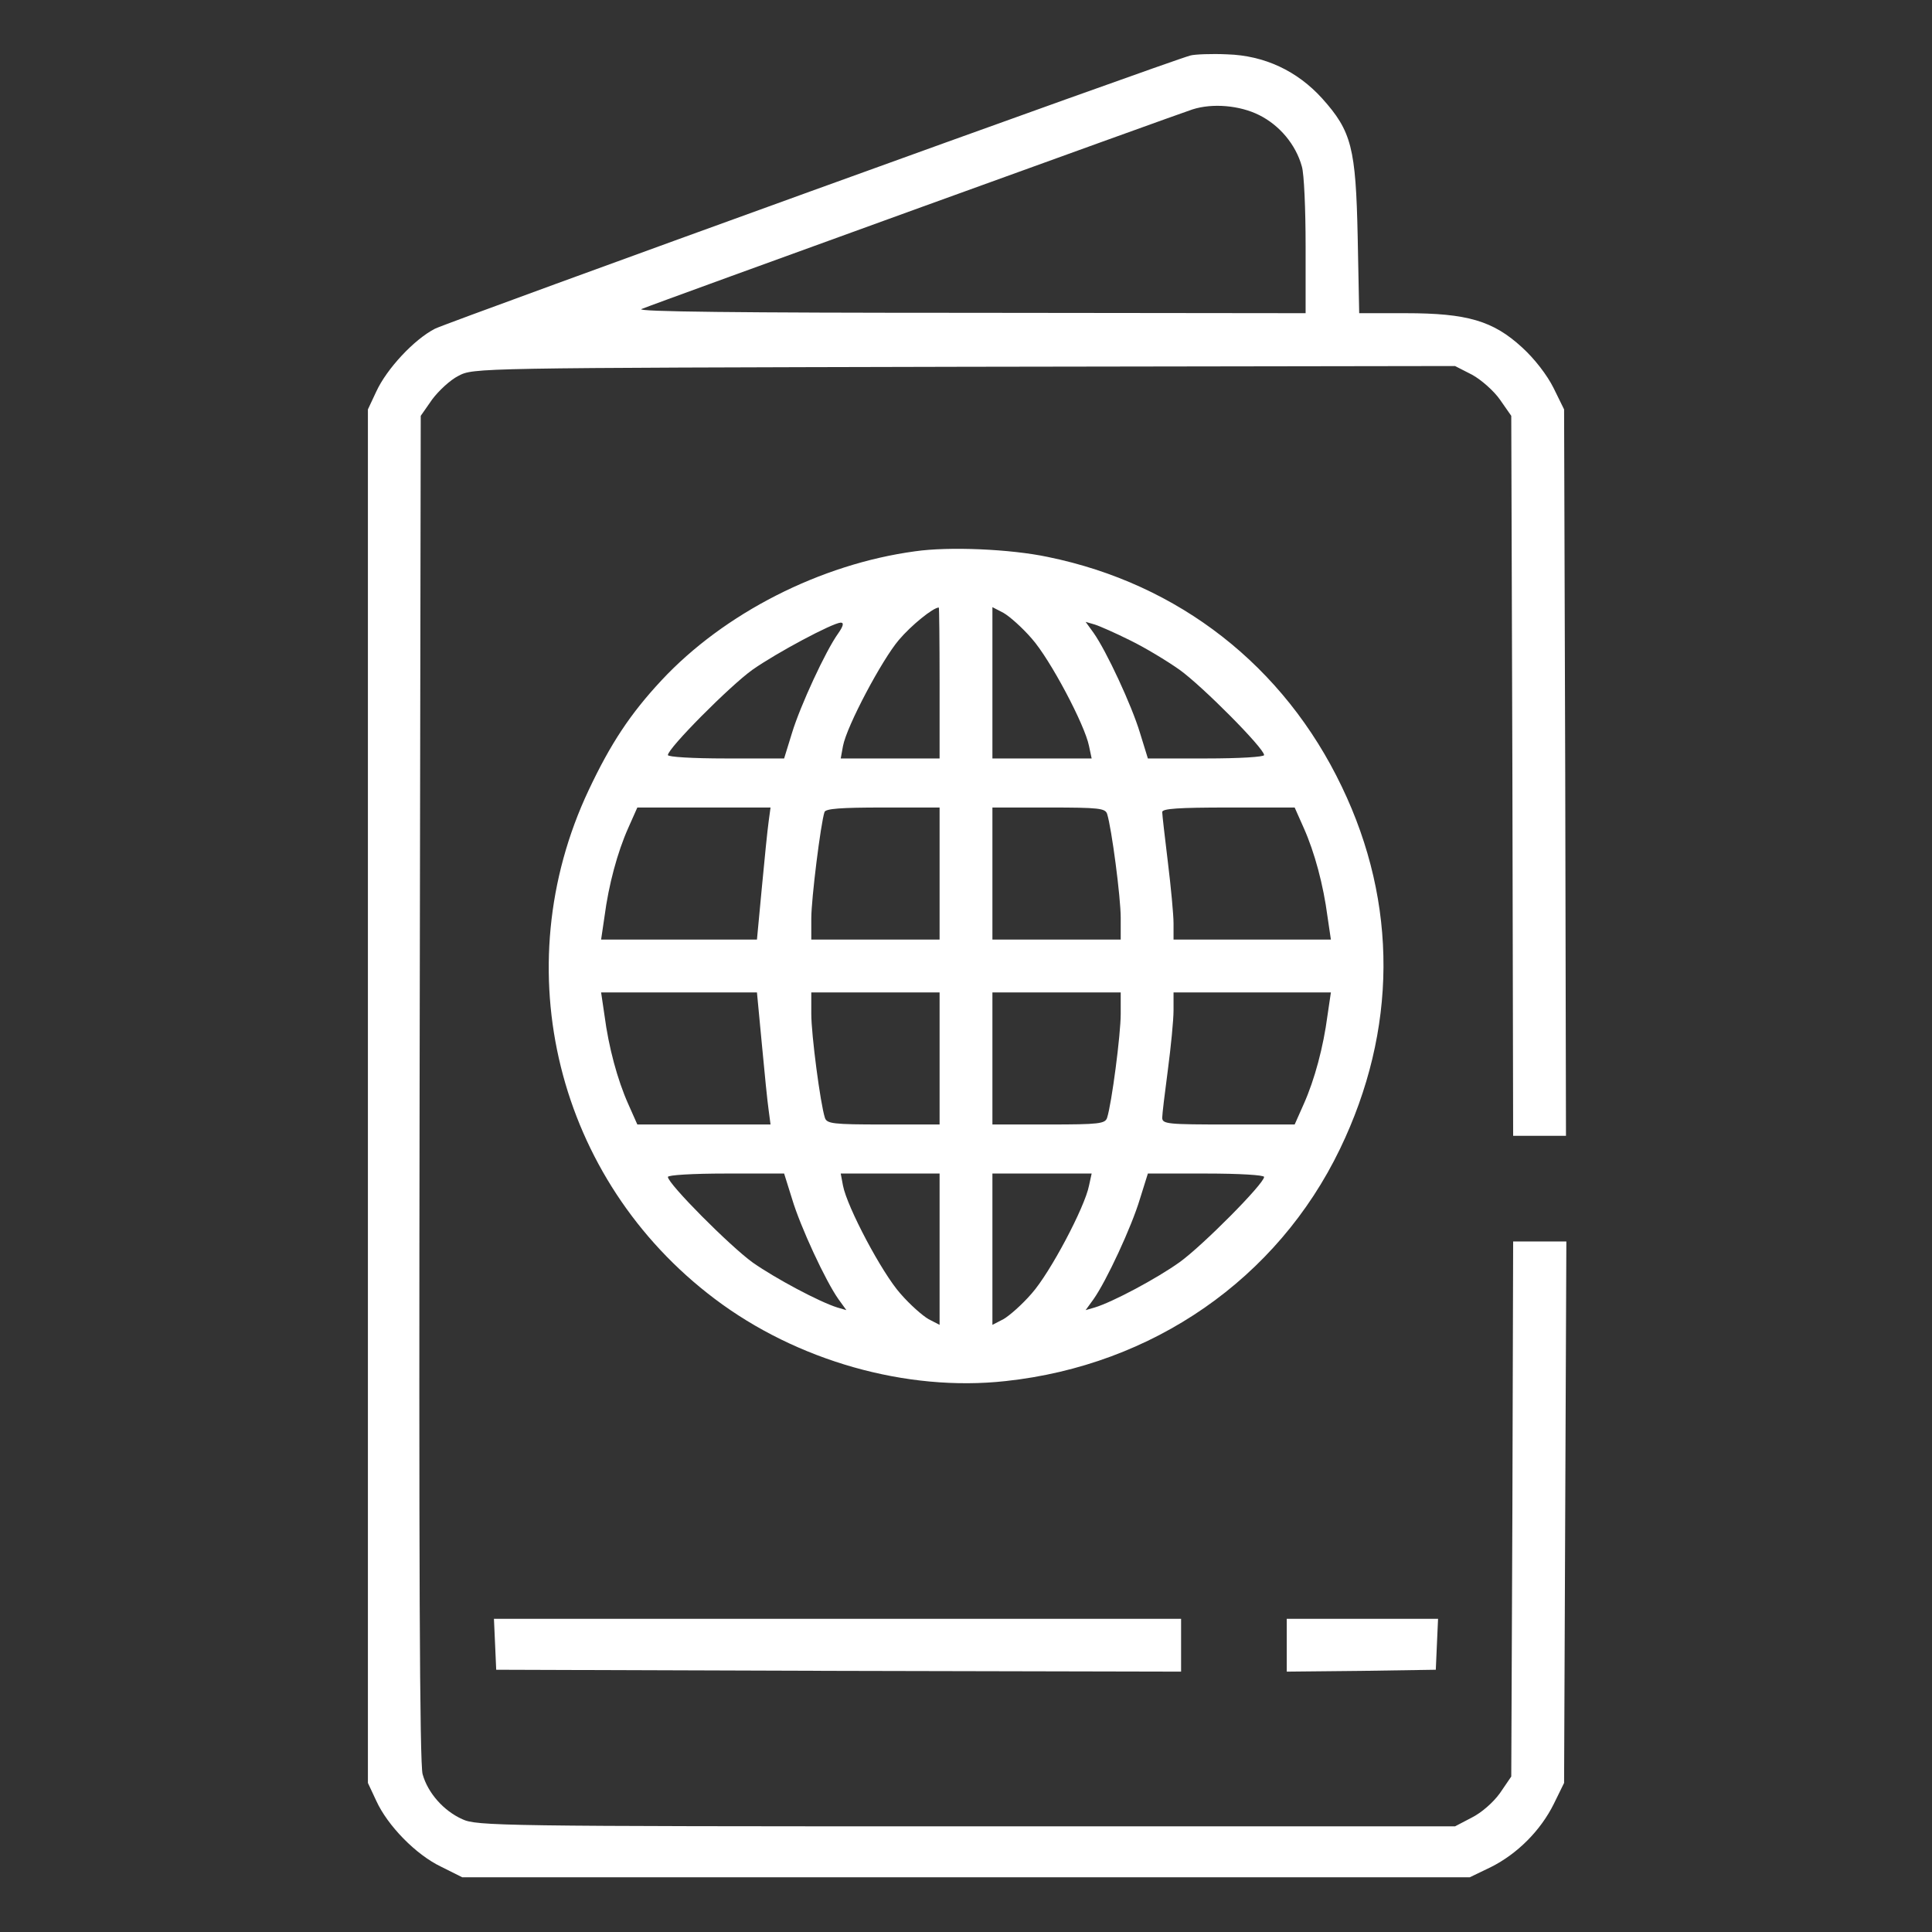 <?xml version="1.0" standalone="no"?>
<!DOCTYPE svg PUBLIC "-//W3C//DTD SVG 20010904//EN"
 "http://www.w3.org/TR/2001/REC-SVG-20010904/DTD/svg10.dtd">
<svg version="1.0" xmlns="http://www.w3.org/2000/svg"
 width="512pt" height="512pt" viewBox="0 0 512 512"
 preserveAspectRatio="xMidYMid meet">

<rect x="0" y="0" width="512" height="512" fill="#333333" stroke="none"/>

<g transform="translate(0,512) scale(0.1,-0.1)"
fill="#fff" stroke="none">
<path d="M3155 4973 c-55 -14 -1966 -706 -2002 -724 -55 -28 -128 -106 -156
-167 l-22 -47 0 -1820 0 -1820 22 -47 c30 -66 105 -143 172 -175 l56 -28 1335
0 1335 0 56 27 c70 35 132 97 167 168 l27 55 3 718 3 717 -71 0 -70 0 -2 -709
-3 -709 -30 -44 c-18 -25 -49 -52 -75 -65 l-44 -23 -1296 0 c-1235 0 -1297 1
-1335 19 -49 22 -91 69 -105 119 -8 26 -10 574 -8 1819 l3 1781 30 43 c17 23
48 52 70 63 40 21 43 21 1341 24 l1300 2 45 -23 c24 -13 58 -43 74 -66 l30
-43 3 -954 2 -954 70 0 70 0 -2 963 -3 962 -28 57 c-17 34 -50 77 -83 107 -77
71 -146 91 -309 91 l-123 0 -4 203 c-5 235 -16 279 -94 366 -66 73 -153 114
-252 117 -42 2 -86 0 -97 -3z m182 -158 c54 -27 97 -78 113 -136 6 -19 10
-114 10 -211 l0 -178 -892 1 c-612 0 -885 3 -868 10 33 14 1428 519 1460 529
53 17 125 11 177 -15z"/>
<path d="M2425 3659 c-251 -34 -506 -164 -672 -342 -83 -89 -135 -168 -193
-291 -223 -473 -85 -1032 334 -1348 217 -164 508 -247 771 -218 390 42 720
271 886 615 152 315 154 650 5 960 -153 320 -432 538 -779 609 -99 21 -262 28
-352 15z m65 -349 l0 -200 -131 0 -131 0 6 33 c10 53 103 228 148 281 33 39
91 86 106 86 1 0 2 -90 2 -200z m244 118 c49 -55 141 -229 152 -285 l7 -33
-132 0 -131 0 0 200 0 201 29 -15 c16 -9 50 -39 75 -68z m-513 13 c-33 -46
-100 -191 -122 -263 l-21 -68 -154 0 c-89 0 -154 4 -154 9 0 18 164 183 224
226 64 45 212 124 234 125 9 0 7 -9 -7 -29z m774 -18 c39 -19 97 -54 131 -78
60 -43 224 -208 224 -226 0 -5 -65 -9 -154 -9 l-154 0 -21 68 c-22 73 -89 217
-123 265 l-21 29 24 -7 c13 -4 56 -23 94 -42z m-958 -480 c-3 -21 -11 -100
-18 -175 l-13 -138 -206 0 -207 0 9 61 c11 84 34 170 63 235 l24 54 177 0 176
0 -5 -37z m453 -138 l0 -175 -170 0 -170 0 0 56 c0 52 25 252 35 282 3 9 43
12 155 12 l150 0 0 -175z m444 158 c12 -38 36 -221 36 -275 l0 -58 -170 0
-170 0 0 175 0 175 149 0 c134 0 150 -2 155 -17z m521 -37 c29 -65 52 -151 63
-235 l9 -61 -209 0 -208 0 0 43 c0 23 -7 97 -15 162 -8 66 -15 126 -15 133 0
9 42 12 176 12 l175 0 24 -54z m-1436 -573 c7 -76 15 -155 18 -175 l5 -38
-176 0 -177 0 -24 54 c-29 65 -52 151 -63 235 l-9 61 207 0 206 0 13 -137z
m471 -38 l0 -175 -149 0 c-134 0 -150 2 -155 18 -12 37 -36 220 -36 275 l0 57
170 0 170 0 0 -175z m480 118 c0 -55 -24 -238 -36 -275 -5 -16 -21 -18 -155
-18 l-149 0 0 175 0 175 170 0 170 0 0 -57z m548 -4 c-11 -84 -34 -170 -63
-235 l-24 -54 -175 0 c-161 0 -176 1 -176 18 0 9 7 67 15 127 8 61 15 131 15
158 l0 47 208 0 209 0 -9 -61z m-1419 -486 c22 -74 89 -218 123 -266 l21 -29
-24 7 c-48 15 -164 77 -224 119 -61 44 -225 209 -225 227 0 5 65 9 154 9 l154
0 21 -67z m391 -133 l0 -201 -29 15 c-16 9 -50 39 -75 68 -49 55 -141 229
-152 286 l-6 32 131 0 131 0 0 -200z m396 168 c-11 -57 -103 -231 -152 -286
-25 -29 -59 -59 -75 -68 l-29 -15 0 201 0 200 131 0 132 0 -7 -32z m464 23 c0
-18 -164 -183 -224 -226 -60 -43 -178 -106 -225 -120 l-24 -7 21 29 c34 48
101 192 123 266 l21 67 154 0 c89 0 154 -4 154 -9z"/>
<path d="M1312 763 l3 -68 908 -3 907 -2 0 70 0 70 -910 0 -911 0 3 -67z"/>
<path d="M3410 760 l0 -70 198 2 197 3 3 68 3 67 -201 0 -200 0 0 -70z"/>
</g>
</svg>
